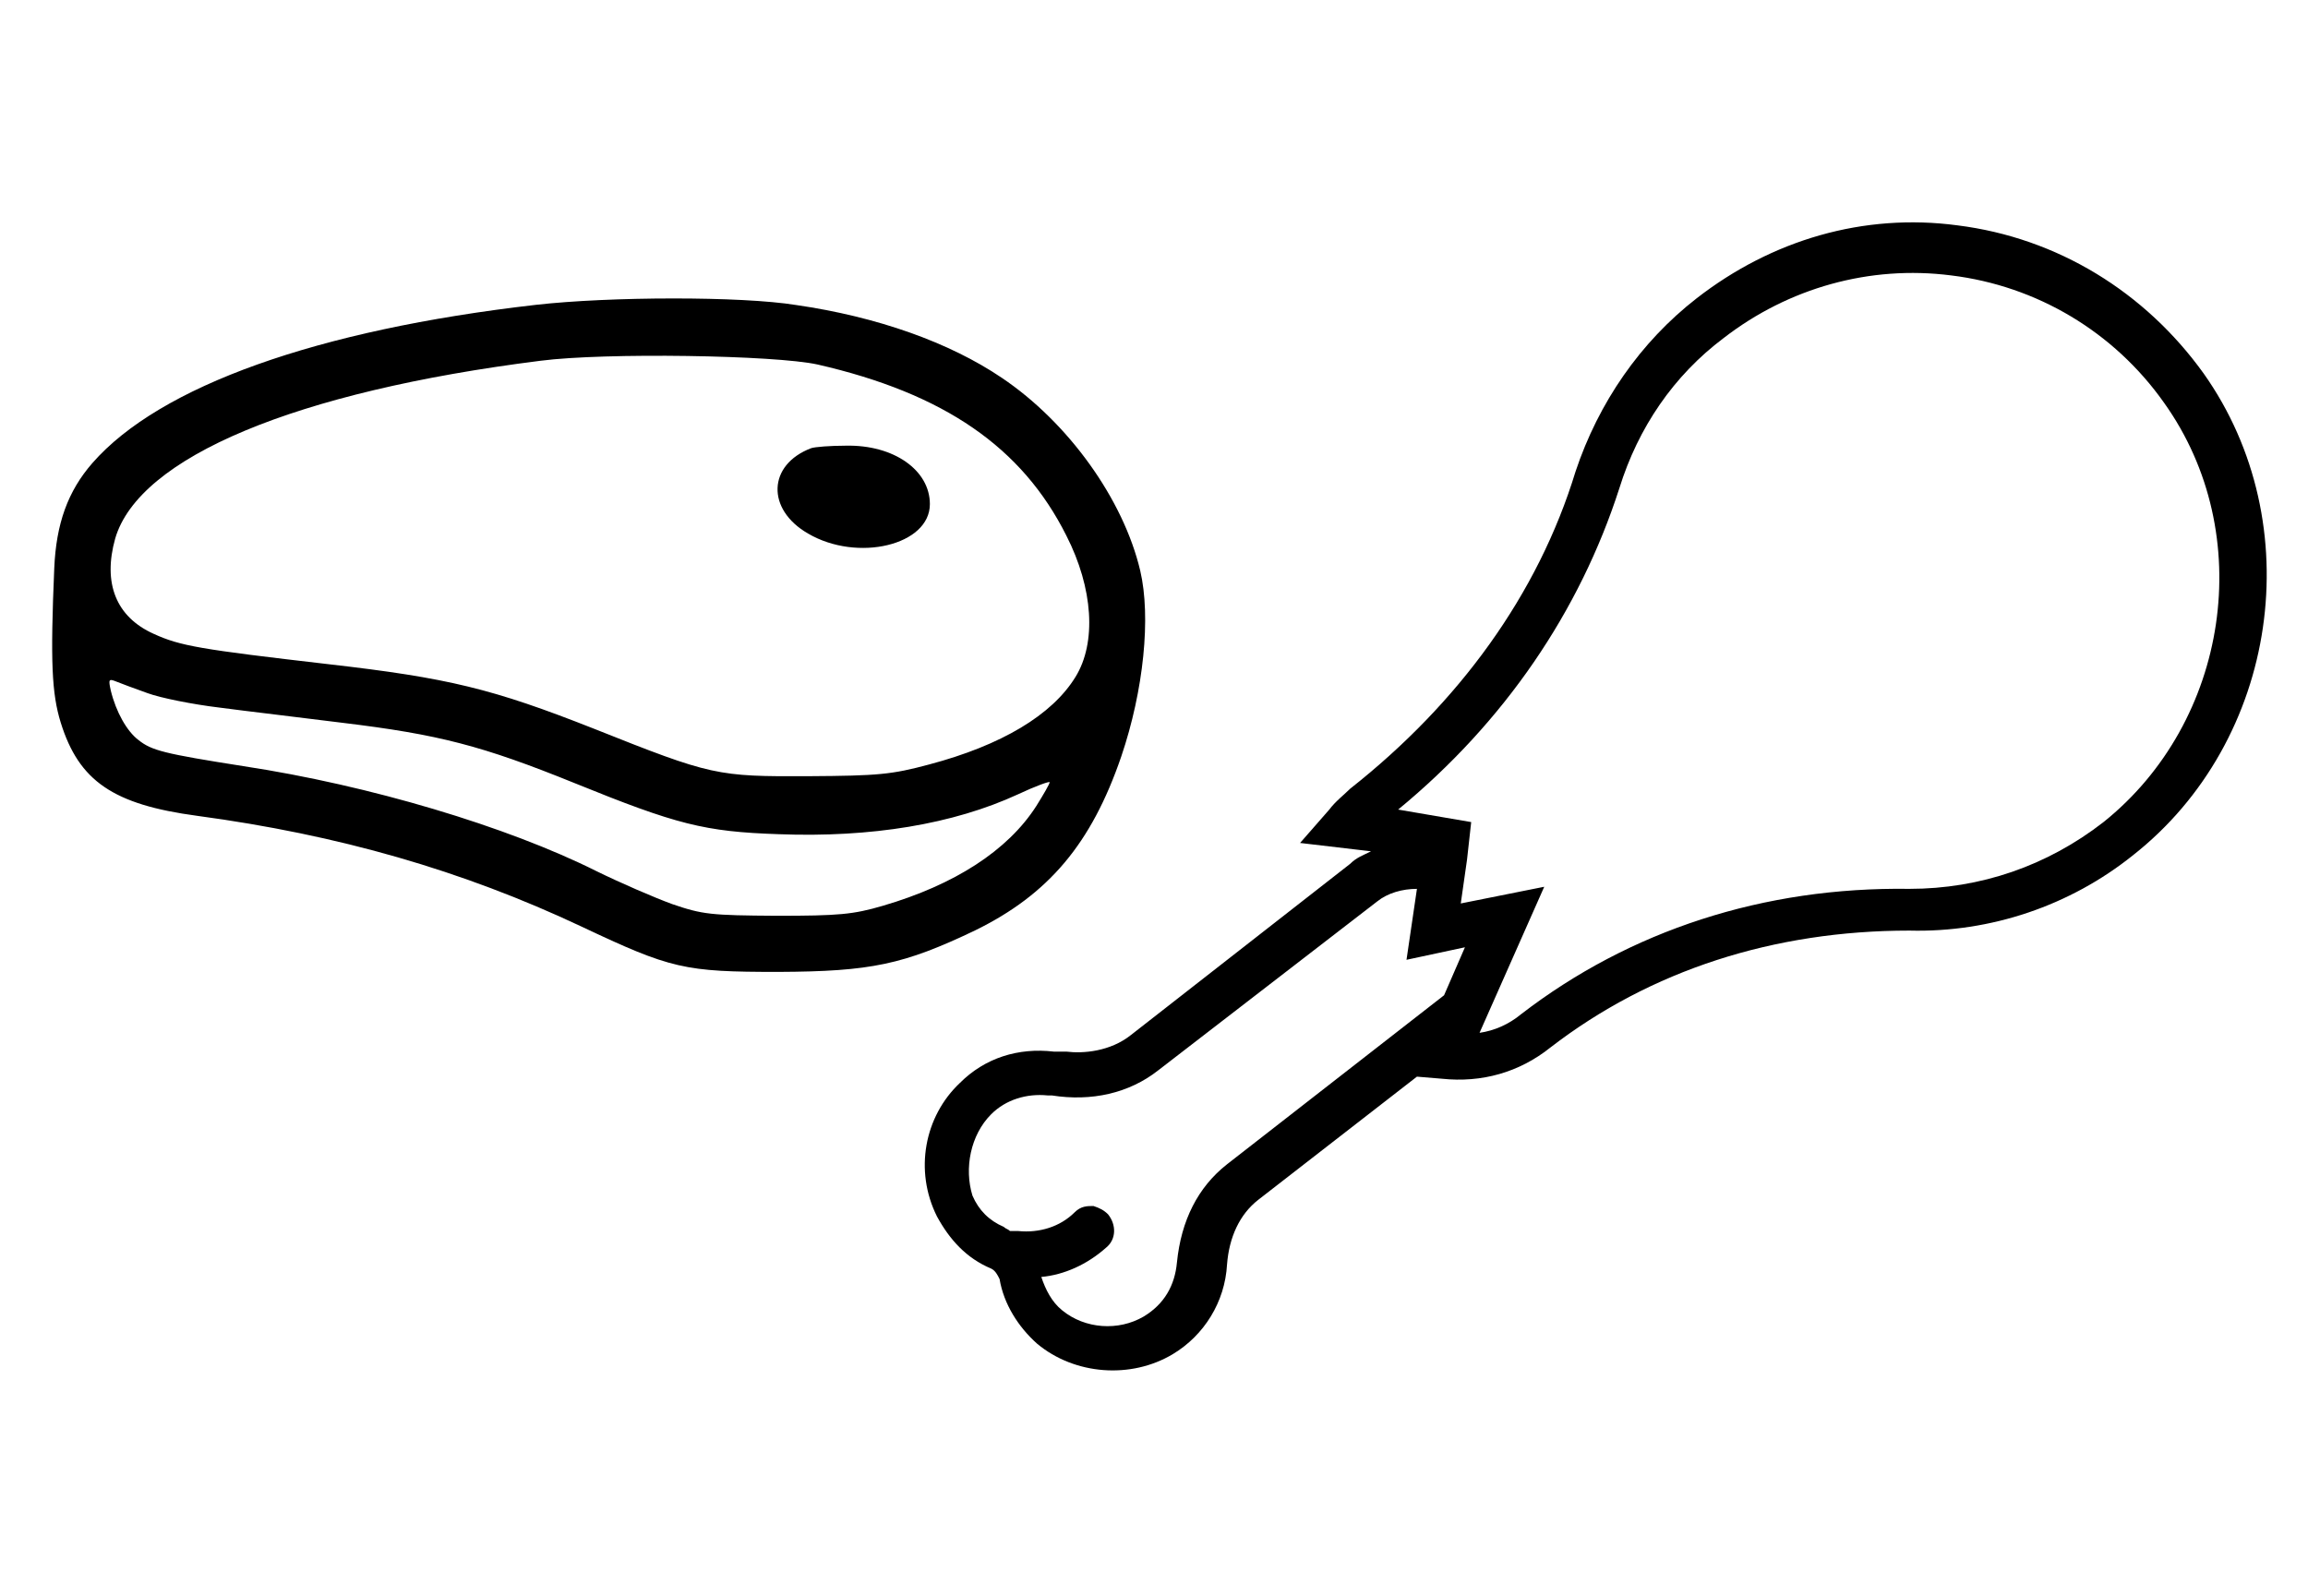 <?xml version="1.0" encoding="utf-8"?>
<!-- Generator: Adobe Illustrator 28.1.0, SVG Export Plug-In . SVG Version: 6.00 Build 0)  -->
<svg version="1.1" id="Layer_1" xmlns="http://www.w3.org/2000/svg" xmlns:xlink="http://www.w3.org/1999/xlink" x="0px" y="0px"
	 viewBox="0 0 110.6 76.5" style="enable-background:new 0 0 110.6 76.5;" xml:space="preserve">
<style type="text/css">
	.st0{display:none;}
	.st1{display:inline;fill:none;}
	.st2{fill:#808080;}
</style>
<g id="Layer_2_00000073722119373351752270000017113015111246931634_" class="st0">
	<line class="st1" x1="-24.1" y1="74.5" x2="142.1" y2="74.5"/>
	<line class="st1" x1="-24.1" y1="2" x2="142.1" y2="2"/>
</g>
<g>
	<path class="st2" d="M1879.7,2086.8c3.3,0,6-2.7,6-6s-2.7-6-6-6c-3.3,0-6,2.7-6,6C1873.8,2084.2,1876.4,2086.8,1879.7,2086.8z"/>
	<path class="st2" d="M1886.1,2093.1c5.9-0.8,13.2-2.2,14.4-2.3c1.4-0.2,2.4-1.7,2.2-3.1s-1.7-2.4-3.1-2.2
		c-6.5,1.2-17.2,2.9-19.8,2.9c-10.4,0-15.2,6.9-15.3,7.2c-0.6,1-0.6,2.2,0.1,3.1l4.7,6.6c0.6,0.7,1.4,1.1,2.2,1.1
		c0.6,0,1.1-0.2,1.5-0.5c0.2-0.1,0.2-0.2,0.4-0.3v1.9l-1.7,19.9c-0.2,1.6,1.1,3.1,2.7,3.2c1.6,0.2,3.1-1.1,3.2-2.7l1.6-19.2h1.1
		l1.6,19.2c0.2,1.5,1.4,2.7,3,2.7c0.1,0,0.2,0,0.2,0c1.6-0.2,2.9-1.6,2.7-3.2l-1.7-19.9L1886.1,2093.1z M1873.3,2101.8l-3.2-4.6
		c0.7-0.6,1.8-1.5,3.3-2.2L1873.3,2101.8z"/>
</g>
<g>
	<path class="st2" d="M1933.8,2093.6c1.8,0.2,3.5,0.4,4.8,0.4c2,0,3.5-0.3,4.5-1.2c0.6-0.6,1.1-1.4,1.1-2.3c0.1-2.3-2.5-6.3-7.8-12
		c-0.9-1-2.5-1.1-3.6-0.1c-0.2,0.1-0.3,0.4-0.4,0.6c-0.8-2.4-2.9-4-5.6-4c-2.6,0-4.8,1.7-5.6,4c-0.1-0.2-0.3-0.4-0.4-0.6
		c-1-0.9-2.6-0.9-3.6,0.1c-5.3,5.7-7.9,9.7-7.8,12c0.1,0.9,0.4,1.7,1.1,2.3c1,0.9,2.5,1.2,4.5,1.2c1.3,0,3-0.1,4.8-0.4
		c0.4,0,0.7-0.1,1-0.1l0.3,12.5c0,0.1,0,0.2,0,0.4l-3.6,8.2c-0.4,0.9-0.6,1.9-0.8,2.8l-1.1,10c-0.2,1.6,0.9,3.1,2.6,3.3
		c0.1,0,0.2,0,0.4,0c1.4,0,2.7-1.1,2.9-2.6l1.3-10c0.1-0.4,0.1-0.9,0.4-1.2l3.8-8.7l3.8,8.7c0.1,0.4,0.3,0.8,0.4,1.2l1.3,10
		c0.2,1.6,1.6,2.7,3.3,2.6c1.6-0.2,2.7-1.6,2.6-3.3l-1.3-10c-0.1-1-0.4-1.9-0.8-2.8l-3.6-8.2c0-0.1,0-0.2,0-0.3l0.3-12.6
		C1933.2,2093.5,1933.5,2093.5,1933.8,2093.6z M1930.4,2088.4h-6.8c-1.1,0-2.5,0.1-3.9,0.3c-1.1,0.1-2.8,0.3-4.2,0.3
		c1.1-1.8,3.3-4.6,5.7-7c0-0.1,0.1-0.1,0.1-0.1c0.5,2.8,2.8,4.8,5.8,4.8c2.9,0,5.3-2.1,5.8-4.8c0,0.1,0.1,0.1,0.1,0.1
		c2.3,2.5,4.6,5.3,5.7,7c-1.3,0-3.1-0.2-4.2-0.3C1932.9,2088.5,1931.4,2088.4,1930.4,2088.4z"/>
</g>
<path class="st2" d="M1898.8,2079.8c0.4,0.4,1.1-0.1,0.8-0.6l-2.4-4.9l3.3-0.8c0.3-0.1,0.5-0.4,0.3-0.7l-4-7.5
	c-0.1-0.2-0.3-0.3-0.6-0.2l-3.5,0.8c-0.3,0.1-0.5,0.5-0.3,0.8l3.1,4.4l-3.1,0.7c-0.4,0.1-0.5,0.6-0.2,0.8L1898.8,2079.8z"/>
<path class="st2" d="M1905.6,2070.1l3.3,0.8l-2.4,4.9c-0.2,0.5,0.4,1,0.8,0.6l6.6-7.1c0.2-0.3,0.2-0.7-0.2-0.8l-3.1-0.8l3.1-4.4
	c0.2-0.3,0.1-0.7-0.3-0.8l-3.5-0.8c-0.2-0.1-0.5,0.1-0.6,0.2l-4,7.5C1905.1,2069.7,1905.3,2070.1,1905.6,2070.1z"/>
<g>
	<path class="st2" d="M2127.3,2077.1c4.1,0,7.4-3.4,7.4-7.4c0-4.1-3.3-7.5-7.4-7.5c-4.1,0-7.5,3.4-7.5,7.5
		C2119.8,2073.7,2123.2,2077.1,2127.3,2077.1L2127.3,2077.1z"/>
	<path class="st2" d="M2156.5,2130.5c-1.8,0-3.5-0.4-5-1.1c-1.5-0.7-3.3-1.1-5.1-1.1c-1.8,0-3.6,0.4-5.1,1.1c-1.5,0.7-3.2,1.1-5,1.1
		s-3.4-0.4-4.9-1.1c-1.5-0.7-3.3-1.1-5.1-1.1s-3.6,0.4-5.1,1.1c-1.5,0.7-3.2,1.1-4.9,1.1c-1.8,0-3.4-0.4-5-1.1
		c-1.5-0.7-3.3-1.1-5.1-1.1s-3.6,0.4-5.1,1.1c-1.5,0.7-3.2,1.1-4.9,1.1c-1.7,0-3.4-0.4-4.9-1.1c-1.5-0.7-3.3-1.1-5.1-1.1
		c-1.8,0-3.6,0.4-5.1,1.1c-1.5,0.7-3.2,1.1-4.9,1.1v-7.4c1.8,0,3.4-0.4,4.9-1.1c1.5-0.7,3.3-1.1,5.1-1.1c1.8,0,3.6,0.4,5.1,1.1
		c1.5,0.7,3.2,1.1,4.9,1.1c1.8,0,3.4-0.4,4.9-1.1c1.5-0.7,3.3-1.1,5.1-1.1s3.6,0.4,5.1,1.1c1.5,0.7,3.2,1.1,5,1.1s3.4-0.4,4.9-1.1
		c1.5-0.7,3.3-1.1,5.1-1.1s3.6,0.4,5.1,1.1c1.5,0.7,3.2,1.1,4.9,1.1c1.8,0,3.4-0.4,5-1.1c1.5-0.7,3.3-1.1,5.1-1.1
		c1.8,0,3.6,0.4,5.1,1.1c1.5,0.7,3.2,1.1,5,1.1V2130.5z"/>
	<path class="st2" d="M2081.1,2115.7c1.5-0.7,3.2-1.1,4.9-1.1c1.8,0,3.6,0.4,5.1,1.1c1.5,0.7,3.2,1.1,4.9,1.1c1.8,0,3.4-0.4,4.9-1.1
		c1.5-0.7,3.3-1.1,5.1-1.1s3.6,0.4,5.1,1.1c1.5,0.7,3.2,1.1,5,1.1s3.4-0.4,4.9-1.1c1-0.5,2-0.8,3.1-1l12.9-14.7h-16.6l6.9-11.8
		l15,8.2c5,2.8,8.6-3.7,3.6-6.5l-21.5-11.9c-7.9-4.4-11.3,2.9-11.3,2.9l-11.1,18.8l-29.2,0
		C2073.9,2105.2,2078.7,2112.4,2081.1,2115.7L2081.1,2115.7z"/>
	<path class="st2" d="M2128.1,2114.8c1.1,0.2,2.2,0.5,3.3,1c1.5,0.7,3.2,1.1,4.9,1.1c1.8,0,3.4-0.4,5-1.1c1.5-0.7,3.3-1.1,5.1-1.1
		c1.8,0,3.6,0.4,5.1,1.1c1.5,0.7,3.2,1.1,5,1.1l0-16.7l-15.5,0L2128.1,2114.8z"/>
</g>
<g>
	<path d="M44.9,58.3c0.6,1.1,1.4,2,2.6,2.5c0.2,0.1,0.3,0.3,0.4,0.5c0.2,1.2,0.9,2.3,1.8,3.1c1.8,1.5,4.5,1.7,6.5,0.5
		c1.5-0.9,2.5-2.5,2.6-4.3c0.1-1.3,0.6-2.4,1.5-3.1l7.6-5.9l1.2,0.1c1.9,0.2,3.7-0.3,5.2-1.5c4.8-3.7,10.7-5.6,17.2-5.6
		c3.9,0.1,7.7-1.2,10.7-3.6c7-5.5,8.5-15.9,3.4-23.1c-2.8-3.9-7-6.5-11.8-7.1l0,0c-4.5-0.6-8.9,0.7-12.5,3.5c-2.7,2.1-4.7,5-5.8,8.3
		c-1.8,5.9-5.6,11.1-10.8,15.2c-0.3,0.3-0.7,0.6-1,1l-1.4,1.6l3.4,0.4c-0.4,0.2-0.7,0.3-1,0.6l-10.5,8.2c-1,0.8-2.3,0.9-3.1,0.8
		c-0.1,0-0.2,0-0.3,0s-0.2,0-0.3,0c-1.7-0.2-3.3,0.3-4.5,1.5C44.3,53.5,43.8,56.1,44.9,58.3z M77.6,23.4c0.9-2.9,2.6-5.4,5-7.2
		c3.1-2.4,7-3.5,10.9-3c4.1,0.5,7.8,2.7,10.2,6.1c4.5,6.3,3.1,15.3-2.9,20.1c-2.7,2.1-5.9,3.2-9.3,3.2c-7-0.1-13.4,2-18.6,6
		c-0.6,0.5-1.3,0.8-2,0.9l3.1-7l-4,0.8l0.3-2.1l0.2-1.8L67,38.8C72.1,34.6,75.7,29.3,77.6,23.4z M47.5,53.4c0.7-0.7,1.7-1,2.7-0.9
		l0.2,0c1.9,0.3,3.7-0.1,5.1-1.2L66,43.2c0.5-0.4,1.2-0.6,1.9-0.6L67.4,46l2.8-0.6l-1,2.3l-10.4,8.1c-1.4,1.1-2.2,2.7-2.4,4.7
		c-0.1,1.1-0.6,2-1.6,2.6c-1.2,0.7-2.8,0.6-3.9-0.3c-0.5-0.4-0.8-1-1-1.6c1.1-0.1,2.2-0.6,3.1-1.4c0.5-0.4,0.5-1.1,0.1-1.6
		c-0.2-0.2-0.4-0.3-0.7-0.4c-0.3,0-0.6,0-0.9,0.3c-0.7,0.7-1.7,1-2.7,0.9c-0.2,0-0.3,0-0.4,0c-0.1-0.1-0.2-0.1-0.3-0.2
		c-0.7-0.3-1.2-0.8-1.5-1.5C46.2,56,46.5,54.4,47.5,53.4z"/>
</g>
<g transform="translate(0,512) scale(0.1,-0.1)">
	<path d="M256.8,4973.9c-104.9-12-180.3-39-212.5-75.8c-11.8-13.5-17.4-29.1-18.3-50.5c-1.9-44.7-1.2-60,3.1-73.9
		c8.7-28,25.1-39.3,65.4-44.7c67.7-9.1,127.1-26.2,184-53c43.2-20.4,49.4-21.8,94.5-21.8c44.4,0.2,60,3.5,94.3,19.9
		c35.1,17.2,55.7,41.5,70,83.3c10.8,31.8,14.3,66.9,9.1,89.1c-8.1,34.3-34.5,71-66.3,92.4c-25.1,17-59.8,29.3-98.5,34.9
		C355.1,4978.1,292.1,4977.9,256.8,4973.9z M391.8,4945.3c60.7-13.9,98-39.7,119.2-82c12.9-25.3,14.5-51.3,4.4-67.7
		c-11.2-18.3-35.5-32.8-70.2-42c-17.9-4.8-24.3-5.4-57.5-5.6c-44.2-0.2-46.5,0.2-103.2,22.8c-48.4,19.1-69.6,24.3-127.3,30.9
		c-61.3,7.1-70.8,8.7-83.5,14.5c-18.1,8.1-24.5,24.3-18.5,45.7c11.4,39,86.4,70.4,203.8,85.2C290,4951.1,371.5,4949.8,391.8,4945.3z
		 M70.7,4787.8c6.2-2.3,21.8-5.4,34.3-6.9c12.7-1.7,39.3-4.8,59-7.3c46.3-5.6,67.1-11,111.3-28.9c49-19.9,62.3-23.3,97.8-24.5
		c44.4-1.7,83.7,4.8,114.7,19.1c8.3,3.9,15.2,6.4,15.2,5.8c0-0.8-2.9-5.8-6.4-11.4c-13.7-21.4-39.3-37.8-73.5-47.8
		c-14.3-4.2-21.2-4.8-50.9-4.8c-31.6,0.2-35.5,0.6-50.1,5.6c-8.5,3.1-24.9,10.2-36.3,15.8c-42.8,21.4-108.6,41.1-169.1,50.3
		c-38.2,6-44,7.5-50.3,12.5c-5.6,4.2-10.8,13.5-13.3,23.7c-1.2,5.4-1,5.8,2.5,4.4C57.6,4792.6,64.7,4789.9,70.7,4787.8z"/>
	<path d="M388.7,4905.2c-20.8-7.9-21.6-29.3-1.5-40.9c23.7-13.9,58.4-5.6,58.4,14.1c0,16.2-17.2,28.5-40.3,28
		C397.8,4906.4,390.4,4905.8,388.7,4905.2z"/>
</g>
</svg>
